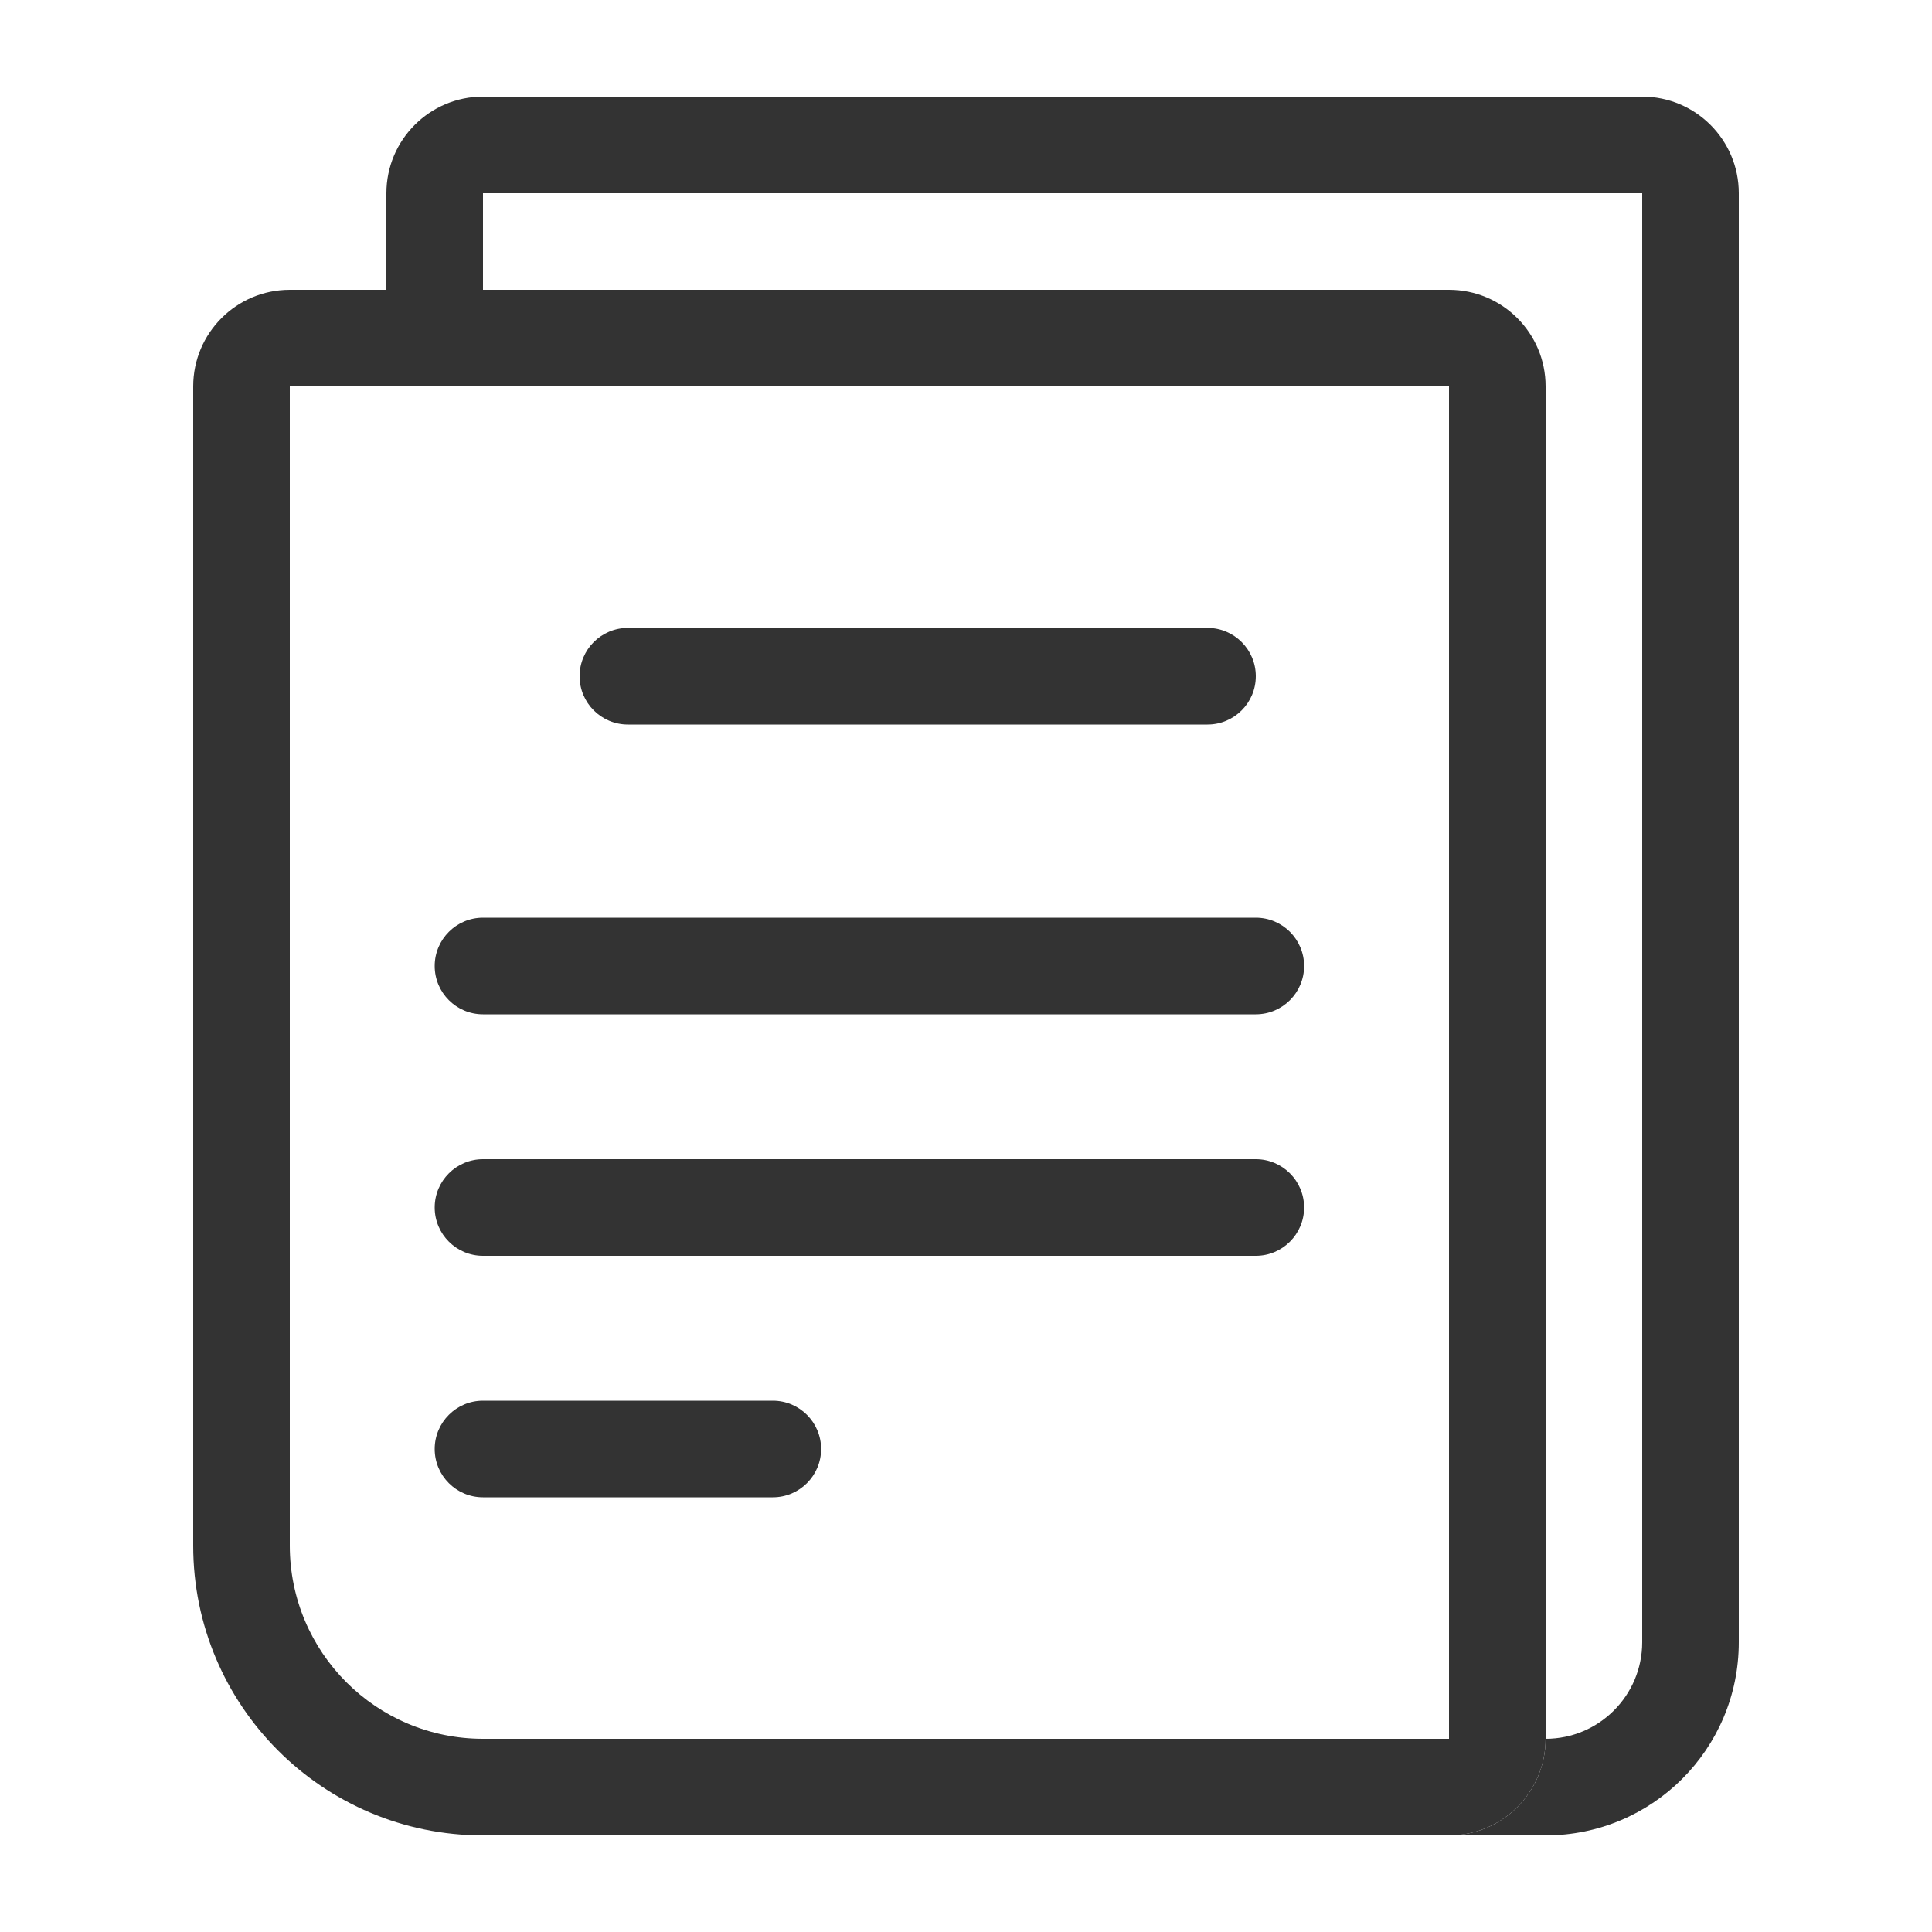 <svg width="20" height="20" viewBox="0 0 20 20" fill="none" xmlns="http://www.w3.org/2000/svg">
<rect width="20" height="20" fill="white"/>
<path fill-rule="evenodd" clip-rule="evenodd" d="M17 2H5V17C5 17.552 5.448 18 6 18H16C16.552 18 17 17.552 17 17V2ZM5 1C4.448 1 4 1.448 4 2V17C4 18.105 4.895 19 6 19H16C17.105 19 18 18.105 18 17V2C18 1.448 17.552 1 17 1H5Z" fill="#333333"/>
<path d="M2 4C2 3.448 2.448 3 3 3H15C15.552 3 16 3.448 16 4V18C16 18.552 15.552 19 15 19H5C3.343 19 2 17.657 2 16V4Z" fill="white"/>
<path fill-rule="evenodd" clip-rule="evenodd" d="M15 4H3V16C3 17.105 3.895 18 5 18H15V4ZM3 3C2.448 3 2 3.448 2 4V16C2 17.657 3.343 19 5 19H15C15.552 19 16 18.552 16 18V4C16 3.448 15.552 3 15 3H3Z" fill="#333333"/>
<path fill-rule="evenodd" clip-rule="evenodd" d="M6 7C6 6.724 6.224 6.5 6.5 6.5H12.5C12.776 6.5 13 6.724 13 7C13 7.276 12.776 7.5 12.5 7.5H6.5C6.224 7.5 6 7.276 6 7Z" fill="#333333"/>
<path fill-rule="evenodd" clip-rule="evenodd" d="M4.5 15C4.5 14.724 4.724 14.5 5 14.5H8C8.276 14.5 8.5 14.724 8.5 15C8.5 15.276 8.276 15.5 8 15.5H5C4.724 15.5 4.5 15.276 4.5 15Z" fill="#333333"/>
<path fill-rule="evenodd" clip-rule="evenodd" d="M4.5 10C4.5 9.724 4.724 9.5 5 9.5L13 9.5C13.276 9.5 13.5 9.724 13.5 10C13.5 10.276 13.276 10.5 13 10.5L5 10.5C4.724 10.5 4.5 10.276 4.5 10Z" fill="#333333"/>
<path fill-rule="evenodd" clip-rule="evenodd" d="M4.5 12.5C4.5 12.224 4.724 12 5 12L13 12C13.276 12 13.5 12.224 13.5 12.5C13.5 12.776 13.276 13 13 13L5 13C4.724 13 4.5 12.776 4.5 12.5Z" fill="#333333"/>
</svg>
